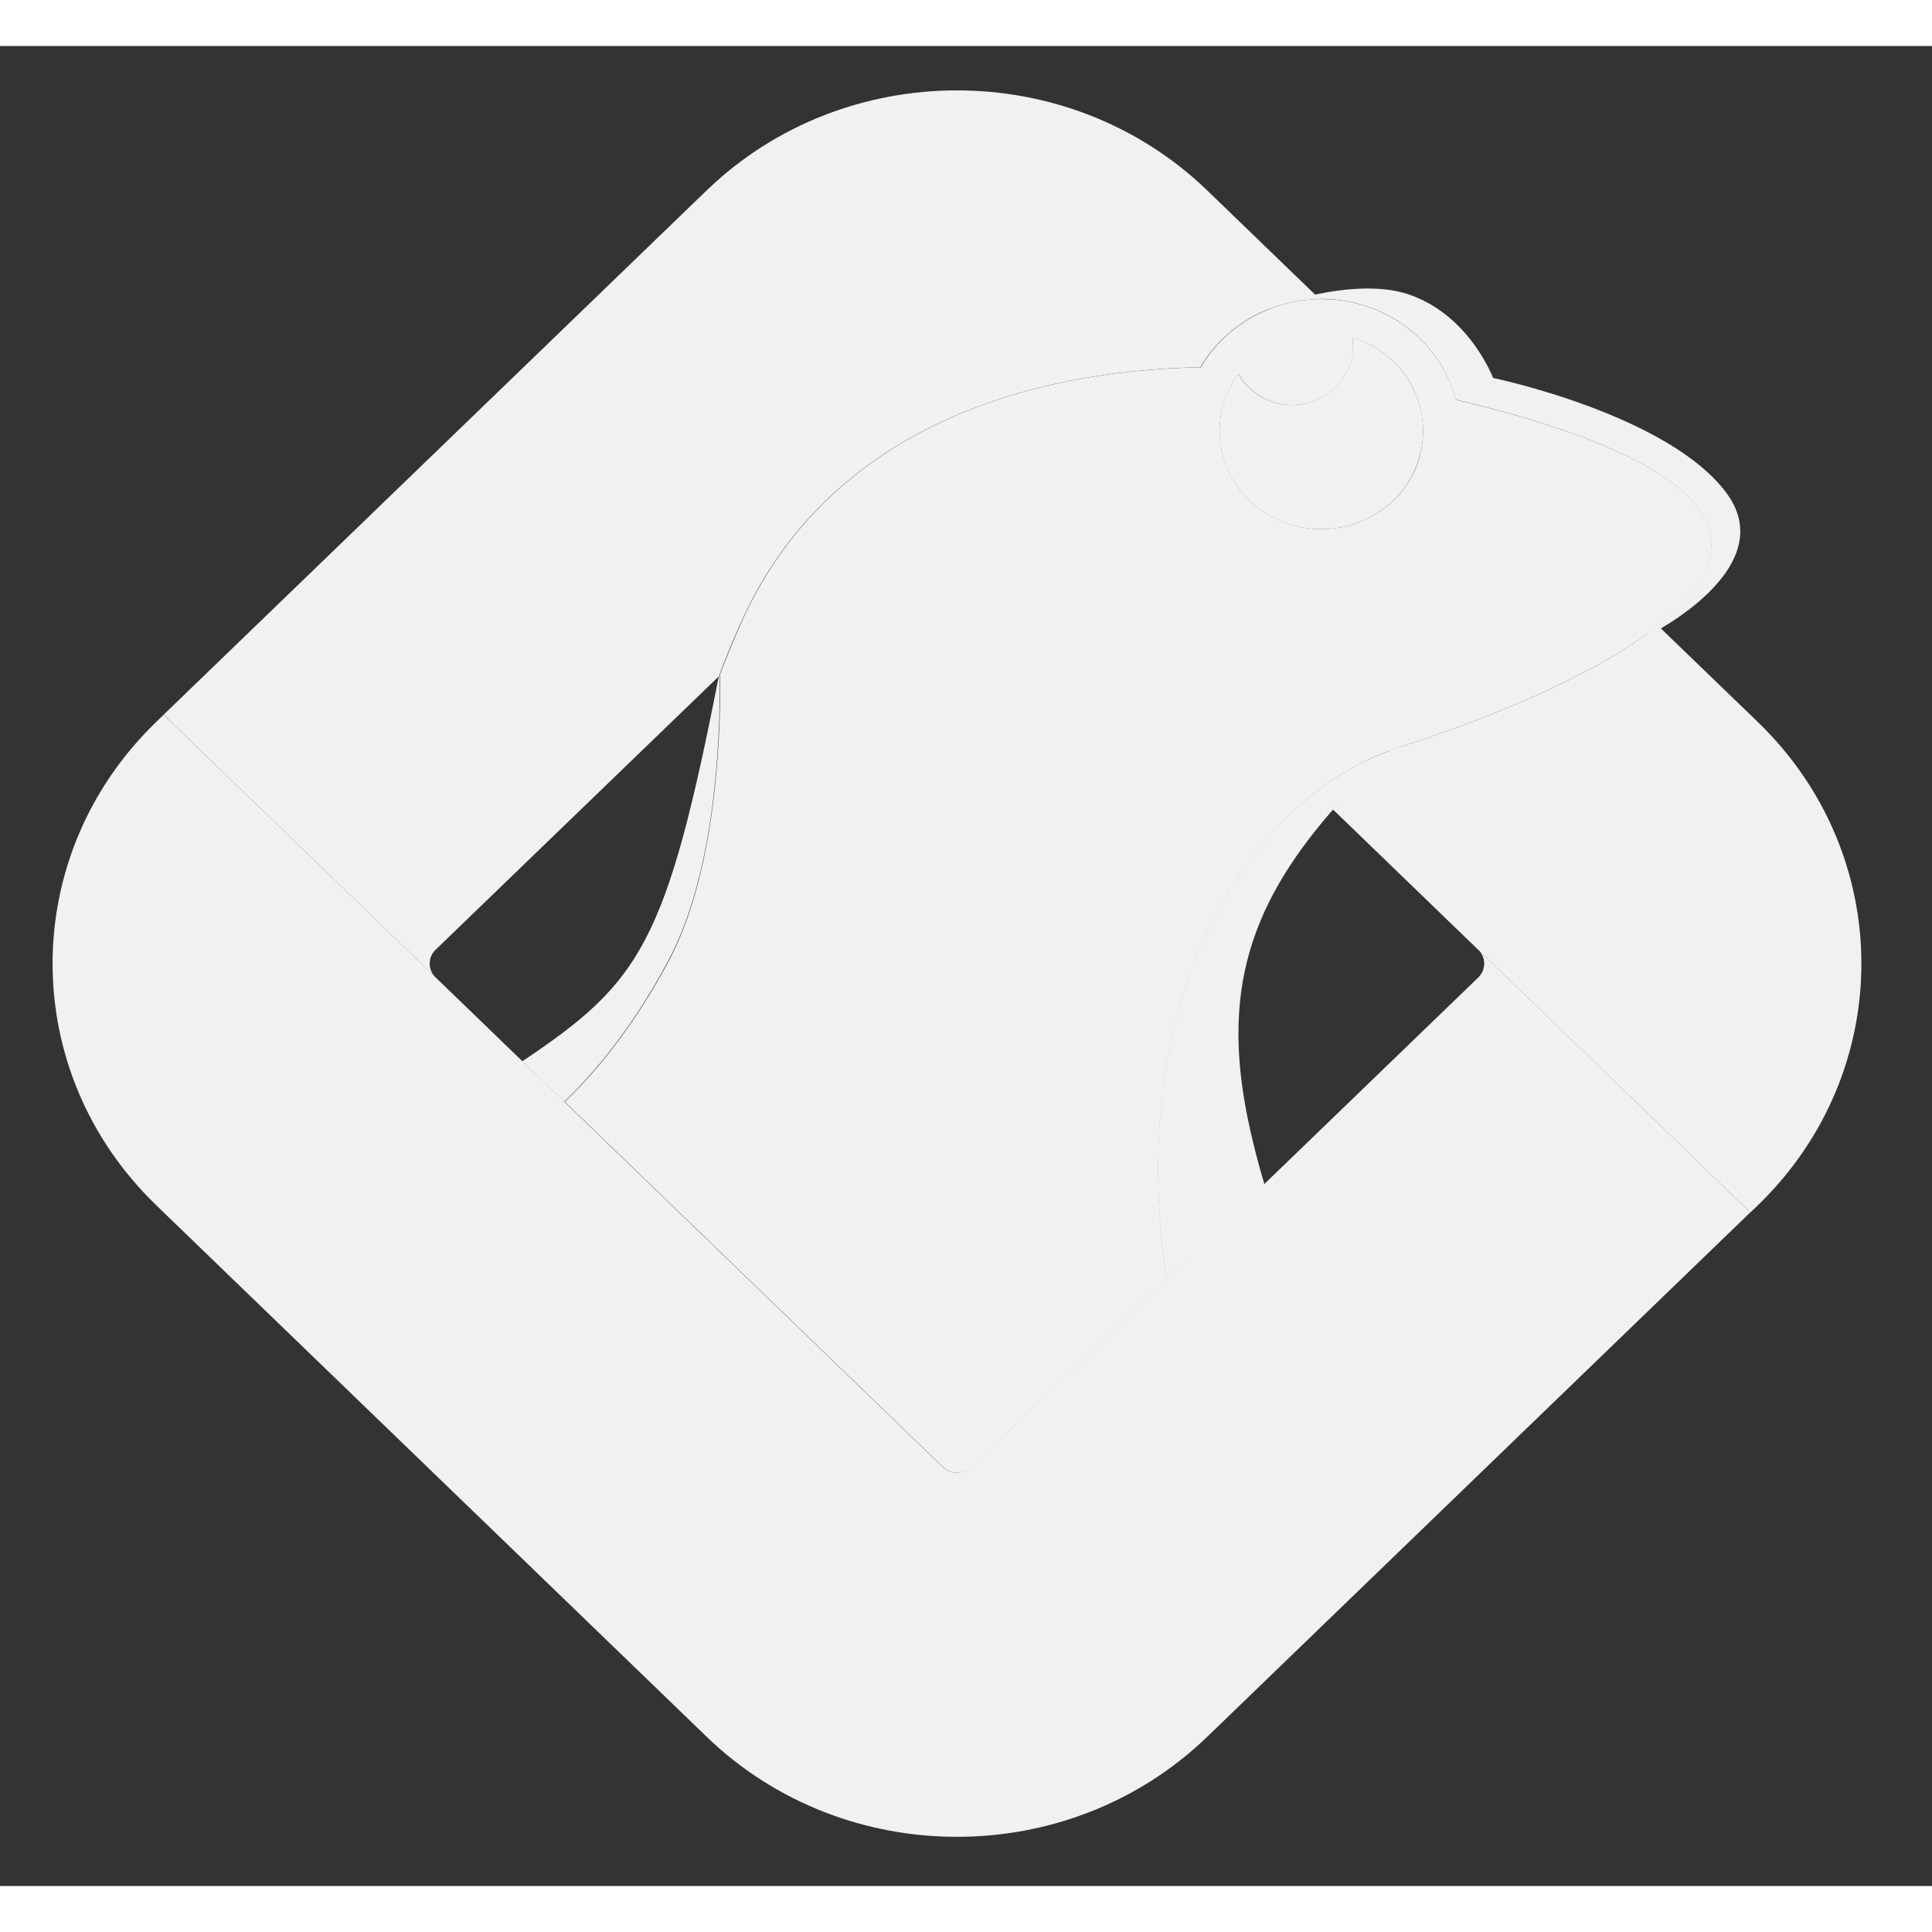 <svg width="30" height="30" viewBox="0 0 21 20" fill="none" xmlns="http://www.w3.org/2000/svg">
<rect x="0" y="0" width="21" height="20" fill="#333333" stroke="none"/>
<path d="M19.106 7.347L18.023 6.302C17.287 6.882 16.012 7.369 15.209 7.622C15.172 7.633 15.138 7.647 15.102 7.66C14.889 7.862 14.682 8.074 14.488 8.298L16.069 9.825L19.026 12.679L19.106 12.602C20.608 11.15 20.608 8.797 19.106 7.347Z" fill="#F1F1F1"/>
<path d="M4.734 9.824L7.813 6.852C7.893 6.639 7.98 6.424 8.078 6.215C9.005 4.207 11.088 3.526 13.048 3.492C13.306 3.051 13.794 2.757 14.344 2.75L13.122 1.57C11.62 0.12 9.183 0.12 7.681 1.57L7.6 1.648L1.778 7.269L4.734 10.124C4.649 10.041 4.649 9.906 4.734 9.824Z" fill="#F1F1F1"/>
<path d="M15.372 3.742C15.37 3.74 15.37 3.74 15.372 3.742V3.742Z" fill="#F1F1F1"/>
<path d="M16.069 9.824C16.154 9.906 16.154 10.041 16.069 10.124L13.346 12.753L12.676 13.399L10.863 15.15L10.557 15.445C10.472 15.528 10.332 15.528 10.246 15.445L7.491 12.785L5.679 11.036L4.735 10.124L1.778 7.27L1.698 7.347C0.196 8.798 0.196 11.15 1.698 12.6L2.382 13.261L7.523 18.225L7.681 18.378C9.183 19.828 11.62 19.828 13.122 18.378L13.203 18.3L19.025 12.678L16.069 9.824Z" fill="#F1F1F1"/>
<path d="M15.369 3.742C15.369 3.741 15.369 3.741 15.369 3.742C15.262 3.514 15.073 3.323 14.821 3.212C14.813 3.209 14.806 3.204 14.798 3.201C14.765 3.186 14.731 3.175 14.698 3.164C14.717 3.278 14.704 3.401 14.653 3.515C14.64 3.544 14.624 3.571 14.605 3.598C14.436 3.863 14.089 3.977 13.785 3.852C13.64 3.793 13.53 3.688 13.46 3.564C13.416 3.625 13.377 3.691 13.345 3.763C13.105 4.306 13.365 4.934 13.928 5.166C14.49 5.397 15.14 5.146 15.38 4.603C15.507 4.316 15.494 4.006 15.369 3.742Z" fill="#F1F1F1"/>
<path d="M7.824 6.821C7.821 6.831 7.815 6.84 7.813 6.851C7.242 9.765 6.961 10.175 5.677 11.036L6.133 11.476C6.431 11.191 6.859 10.702 7.263 9.944C7.762 9.017 7.831 7.616 7.824 6.821Z" fill="#F1F1F1"/>
<path d="M14.319 8.096C14.311 8.102 14.301 8.11 14.294 8.115C14.008 8.337 13.74 8.62 13.506 8.958C12.802 9.973 12.397 11.49 12.677 13.399L12.675 13.401C12.675 13.401 12.675 13.401 12.675 13.403L13.748 12.386C13.702 12.235 13.659 12.078 13.62 11.914C13.249 10.402 13.524 9.406 14.487 8.302C14.607 8.164 14.885 7.889 15.13 7.652C15.12 7.656 15.112 7.659 15.102 7.662C14.834 7.757 14.571 7.903 14.319 8.096Z" fill="#F1F1F1"/>
<path d="M13.506 8.958C12.802 9.973 12.395 11.49 12.675 13.401L12.677 13.399C12.397 11.49 12.802 9.973 13.506 8.958Z" fill="#F1F1F1"/>
<path d="M13.506 8.958C12.802 9.973 12.395 11.49 12.675 13.401L12.677 13.399C12.397 11.49 12.802 9.973 13.506 8.958Z" fill="#F1F1F1"/>
<path d="M18.769 4.863C18.139 4.005 16.229 3.608 16.229 3.608C16.229 3.608 15.969 2.913 15.296 2.695C14.687 2.5 13.771 2.851 13.771 2.851L13.784 2.862C13.958 2.792 14.148 2.752 14.345 2.749C14.393 2.749 14.439 2.749 14.486 2.754C15.145 2.806 15.669 3.259 15.824 3.843C19.032 4.611 18.994 5.537 18.022 6.301C17.984 6.331 17.943 6.361 17.902 6.39L17.918 6.404C17.92 6.406 19.373 5.686 18.769 4.863Z" fill="#F1F1F1"/>
<path d="M15.826 3.845C15.669 3.261 15.146 2.808 14.488 2.756C14.441 2.753 14.393 2.751 14.347 2.751C14.149 2.753 13.96 2.794 13.786 2.864C13.476 2.989 13.216 3.21 13.052 3.493C11.091 3.526 9.01 4.206 8.082 6.215C7.99 6.416 7.907 6.619 7.829 6.822C7.835 7.616 7.764 9.019 7.269 9.945C6.864 10.703 6.437 11.192 6.139 11.476L7.495 12.785L10.25 15.446C10.336 15.528 10.476 15.528 10.561 15.446L10.867 15.15L12.678 13.402C12.399 11.491 12.805 9.974 13.509 8.959C13.745 8.619 14.013 8.336 14.299 8.112C14.307 8.106 14.314 8.101 14.322 8.095C14.572 7.904 14.837 7.756 15.105 7.659C15.115 7.656 15.123 7.653 15.133 7.65C15.159 7.64 15.186 7.631 15.212 7.621C15.972 7.381 17.157 6.93 17.907 6.39C17.948 6.36 17.988 6.331 18.027 6.301C18.996 5.537 19.034 4.611 15.826 3.845ZM15.382 4.603C15.141 5.146 14.49 5.397 13.929 5.165C13.366 4.934 13.106 4.304 13.347 3.763C13.378 3.691 13.417 3.625 13.462 3.564C13.531 3.688 13.641 3.791 13.786 3.852C14.092 3.977 14.439 3.863 14.607 3.598C14.61 3.591 14.613 3.585 14.618 3.579C14.631 3.558 14.645 3.539 14.654 3.517C14.705 3.402 14.719 3.28 14.699 3.166C14.733 3.177 14.766 3.188 14.799 3.202C14.807 3.205 14.814 3.21 14.822 3.213C15.074 3.324 15.263 3.515 15.37 3.742L15.372 3.744C15.372 3.744 15.372 3.744 15.37 3.744C15.451 3.917 15.484 4.109 15.462 4.303C15.451 4.403 15.426 4.505 15.382 4.603Z" fill="#F1F1F1"/>
</svg>

